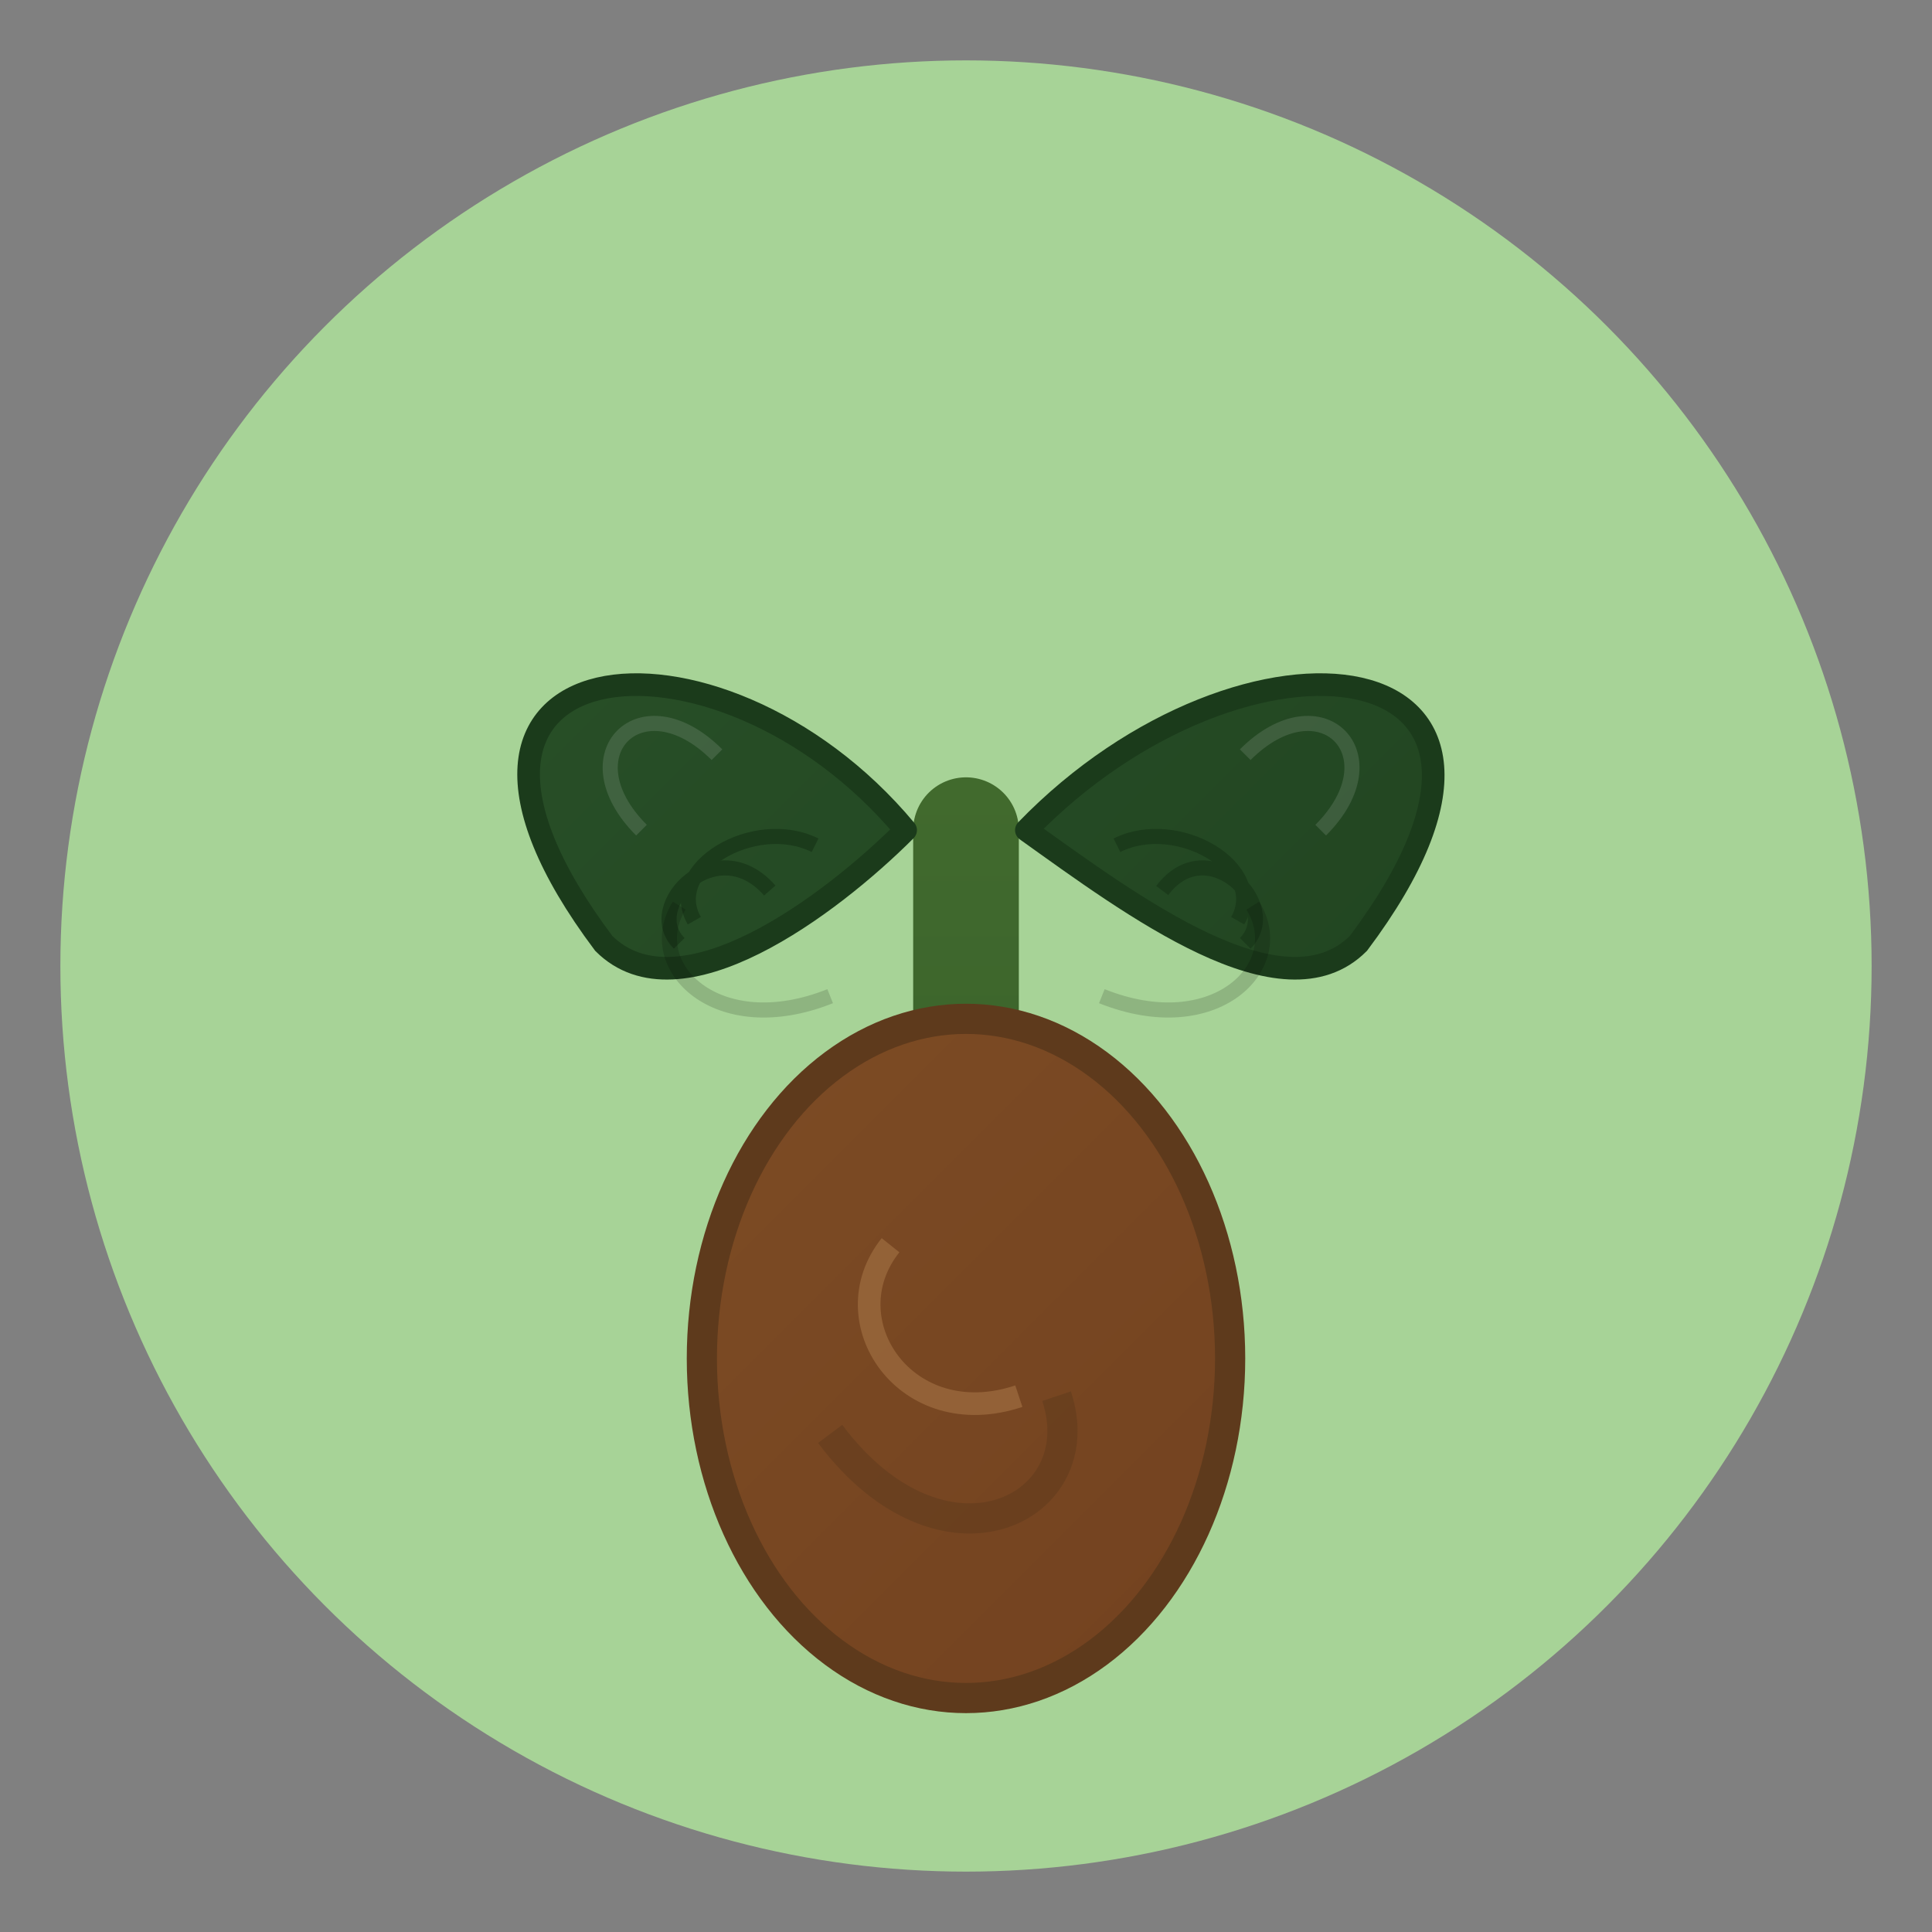 <svg width="256" height="256" viewBox="0 0 256 256" xmlns="http://www.w3.org/2000/svg">
    <rect x="0" y="0" width="256" height="256" fill="#808080" stroke="none"/>
    <!-- Gradients for Realism -->
    <defs>
        <linearGradient id="seedGradient" x1="0%" y1="0%" x2="100%" y2="100%" gradientUnits="userSpaceOnUse">
            <stop offset="0%" stop-color="#8B5A2B" />
            <stop offset="100%" stop-color="#6B3A1C" />
        </linearGradient>
        <linearGradient id="stalkGradient" x1="50%" y1="0%" x2="50%" y2="100%" gradientUnits="userSpaceOnUse">
            <stop offset="0%" stop-color="#4F772D" />
            <stop offset="100%" stop-color="#2D572C" />
        </linearGradient>
        <linearGradient id="leafGradient" x1="0%" y1="0%" x2="100%" y2="100%" gradientUnits="userSpaceOnUse">
            <stop offset="0%" stop-color="#2D572C" />
            <stop offset="100%" stop-color="#1B3B1B" />
        </linearGradient>
    </defs>
    <!-- Background Circle -->
    <circle cx="128" cy="128" r="120" fill="#A7D397" />
    <!-- Stalk (Now Fixed) -->
    <path d="M128 170 C128 145, 128 120, 128 110" stroke="url(#stalkGradient)" stroke-width="14" fill="none" stroke-linecap="round" />
    <!-- Left Leaf -->
    <path d="M120 110 C95 80, 50 85, 80 125 C90 135, 110 120, 120 110" fill="url(#leafGradient)" stroke="#1B3B1B" stroke-width="3" stroke-linecap="round" />
    <!-- Right Leaf -->
    <path d="M136 110 C165 80, 210 85, 180 125 C170 135, 150 120, 136 110" fill="url(#leafGradient)" stroke="#1B3B1B" stroke-width="3" stroke-linecap="round" />
    <!-- Left Leaf Veins -->
    <path d="M102 118 C95 110, 85 120, 90 125" stroke="#1B3B1B" stroke-width="2" fill="none" />
    <path d="M108 112 C100 108, 88 115, 92 122" stroke="#1B3B1B" stroke-width="2" fill="none" />
    <!-- Right Leaf Veins -->
    <path d="M154 118 C160 110, 170 120, 165 125" stroke="#1B3B1B" stroke-width="2" fill="none" />
    <path d="M148 112 C156 108, 168 115, 164 122" stroke="#1B3B1B" stroke-width="2" fill="none" />
    <!-- Soft Leaf Highlights -->
    <path d="M95 100 C85 90, 75 100, 85 110" stroke="rgba(255, 255, 255, 0.3)" stroke-width="2" opacity="0.4" fill="none" />
    <path d="M165 100 C175 90, 185 100, 175 110" stroke="rgba(255, 255, 255, 0.3)" stroke-width="2" opacity="0.4" fill="none" />
    <!-- Leaf Shadows -->
    <!-- Left Leaf Shadow (Aligned Closer & Smoother Curve) -->
    <path d="M90 120 C85 128, 95 138, 110 132" fill="none" stroke="rgba(0, 0, 0, 0.15)" stroke-width="2" />
    <!-- Right Leaf Shadow (Aligned Closer & Smoother Curve) -->
    <path d="M166 120 C171 128, 161 138, 146 132" fill="none" stroke="rgba(0, 0, 0, 0.15)" stroke-width="2" />
    <!-- Seed Base -->
    <ellipse cx="128" cy="180" rx="35" ry="45" fill="url(#seedGradient)" stroke="#5E3A1C" stroke-width="4" />
    <!-- Seed Highlight -->
    <path d="M118 165 C110 175, 120 190, 135 185" fill="none" stroke="#A67445" stroke-width="3" opacity="0.6" />
    <!-- Seed Shadow -->
    <path d="M110 190 C125 210, 145 200, 140 185" fill="none" stroke="#5E3A1C" stroke-width="4" opacity="0.5" />
</svg>